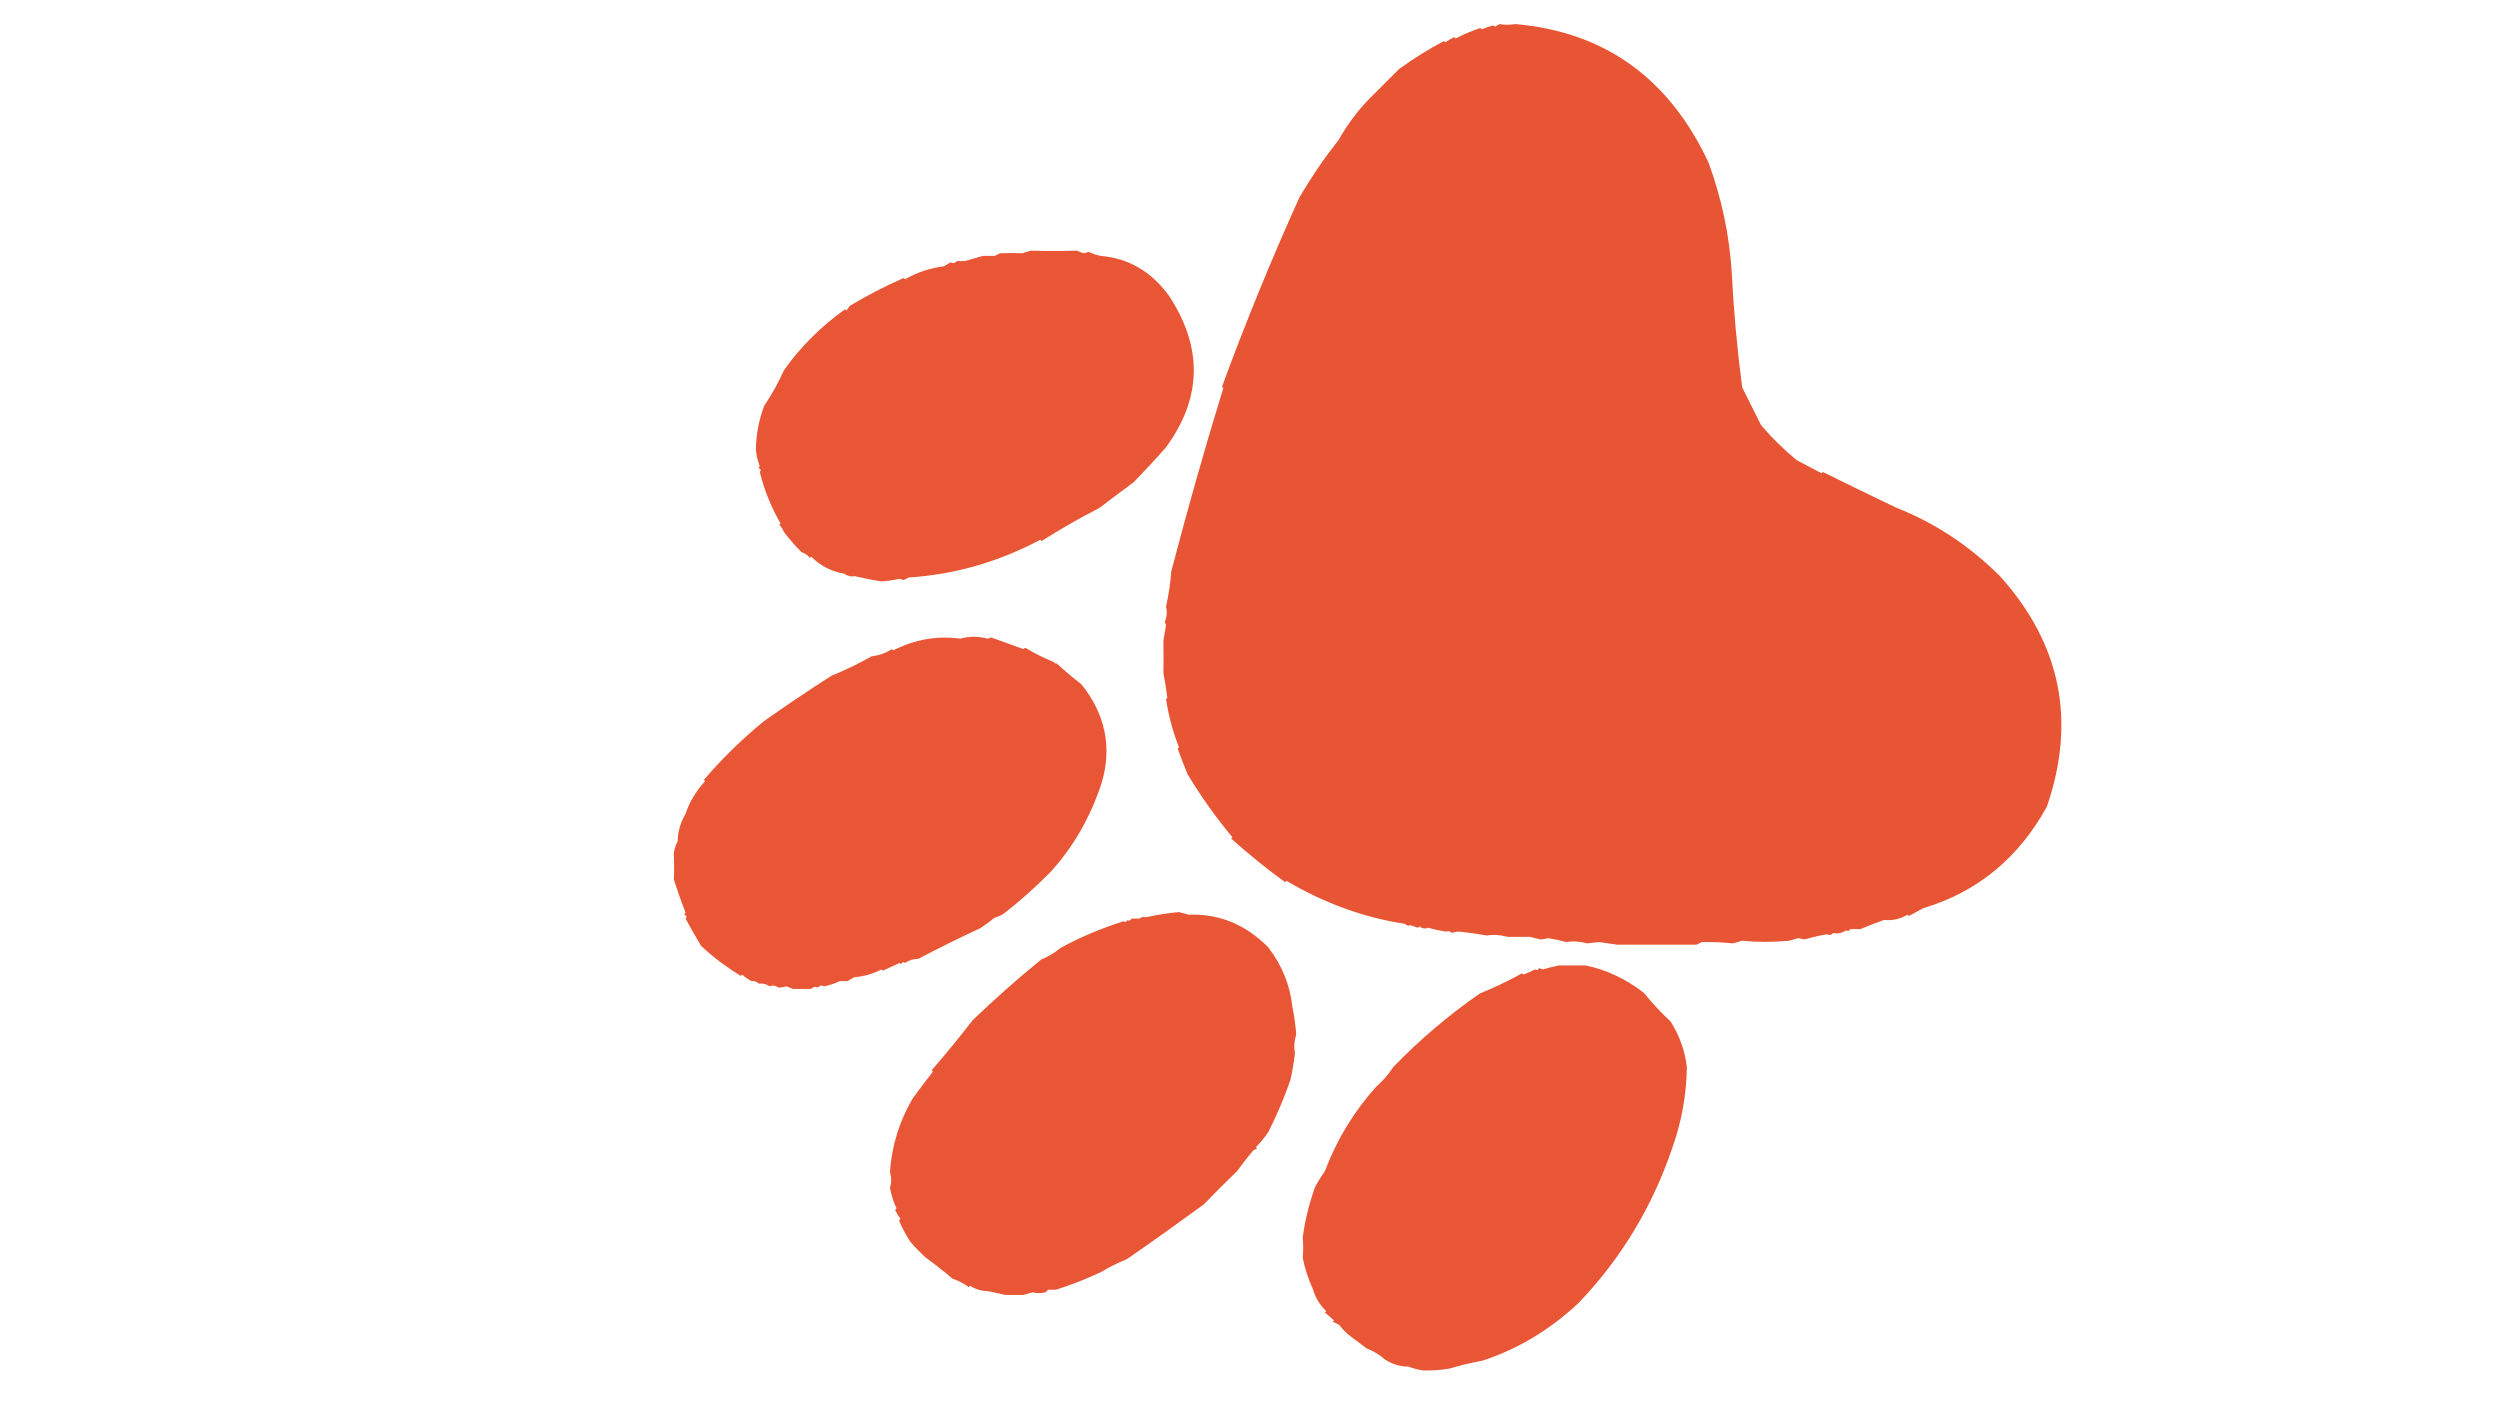 <?xml version="1.0" encoding="UTF-8"?>
<!DOCTYPE svg PUBLIC "-//W3C//DTD SVG 1.1//EN" "http://www.w3.org/Graphics/SVG/1.1/DTD/svg11.dtd">
<svg xmlns="http://www.w3.org/2000/svg" version="1.1" width="1920px" height="1080px" style="shape-rendering:geometricPrecision; text-rendering:geometricPrecision; image-rendering:optimizeQuality; fill-rule:evenodd; clip-rule:evenodd" xmlns:xlink="http://www.w3.org/1999/xlink">
<g><path style="opacity:0.991" fill="#e85433" d="M 1151.5,18.5 C 1155.51,19.172 1159.68,19.172 1164,18.5C 1232.31,24.559 1281.64,59.893 1312,124.5C 1322.16,151.919 1328.16,180.253 1330,209.5C 1331.46,238.812 1334.13,268.146 1338,297.5C 1342.83,307.167 1347.67,316.833 1352.5,326.5C 1360.9,336.406 1370.07,345.406 1380,353.5C 1385.94,356.648 1392.28,359.981 1399,363.5C 1399.33,363.167 1399.67,362.833 1400,362.5C 1418.77,371.8 1437.6,380.967 1456.5,390C 1485.98,401.598 1512.48,419.098 1536,442.5C 1582.72,494.451 1594.72,553.451 1572,619.5C 1550.17,659.138 1518.5,685.138 1477,697.5C 1473.33,699.5 1469.67,701.5 1466,703.5C 1465.67,703.167 1465.33,702.833 1465,702.5C 1459.25,705.868 1453.25,707.202 1447,706.5C 1440.58,708.748 1434.58,711.081 1429,713.5C 1426.33,713.5 1423.67,713.5 1421,713.5C 1420.15,715.125 1419.15,715.458 1418,714.5C 1414.44,716.643 1411.11,717.309 1408,716.5C 1406.45,718.146 1404.78,718.479 1403,717.5C 1397.27,718.516 1391.6,719.85 1386,721.5C 1384.33,721.167 1382.67,720.833 1381,720.5C 1378.67,721.167 1376.33,721.833 1374,722.5C 1361.24,723.65 1349.24,723.65 1338,722.5C 1335.67,723.167 1333.33,723.833 1331,724.5C 1322.95,723.697 1314.95,723.364 1307,723.5C 1305.67,724.167 1304.33,724.833 1303,725.5C 1282,725.499 1261.67,725.499 1242,725.5C 1237.33,724.833 1232.67,724.167 1228,723.5C 1225,723.833 1222,724.167 1219,724.5C 1213.08,722.955 1207.75,722.622 1203,723.5C 1198.45,722.242 1193.78,721.242 1189,720.5C 1187.11,721.089 1185.11,721.423 1183,721.5C 1180.33,720.833 1177.67,720.167 1175,719.5C 1169.39,719.439 1163.73,719.439 1158,719.5C 1152.08,717.955 1146.75,717.622 1142,718.5C 1135.22,717.272 1128.22,716.272 1121,715.5C 1119.09,715.421 1117.09,715.754 1115,716.5C 1113.68,715.12 1112.34,714.786 1111,715.5C 1106.26,714.862 1101.6,713.862 1097,712.5C 1094.58,713.488 1092.25,713.155 1090,711.5C 1089.67,711.833 1089.33,712.167 1089,712.5C 1087,711.833 1085,711.167 1083,710.5C 1081.66,711.214 1080.32,710.88 1079,709.5C 1047.56,704.754 1017.23,693.754 988,676.5C 987.667,676.833 987.333,677.167 987,677.5C 973.352,667.689 959.519,656.523 945.5,644C 945.833,643.667 946.167,643.333 946.5,643C 934.087,628.212 922.587,612.045 912,594.5C 909.2,587.714 906.7,581.214 904.5,575C 904.833,574.667 905.167,574.333 905.5,574C 900.902,562.46 897.568,550.127 895.5,537C 895.833,536.667 896.167,536.333 896.5,536C 895.74,529.672 894.74,523.339 893.5,517C 893.649,508.776 893.649,500.443 893.5,492C 894.231,488.049 894.898,484.049 895.5,480C 895.355,479.228 895.022,478.561 894.5,478C 896.126,473.759 896.459,469.759 895.5,466C 897.579,456.586 898.912,447.586 899.5,439C 911.804,391.749 925.137,344.749 939.5,298C 939.167,297.667 938.833,297.333 938.5,297C 956.599,247.68 976.433,199.18 998,151.5C 1007.01,136.14 1017.01,121.473 1028,107.5C 1034.17,96.657 1041.51,86.657 1050,77.5C 1058.17,69.333 1066.33,61.167 1074.5,53C 1085.86,44.781 1097.36,37.615 1109,31.5C 1109.33,31.833 1109.67,32.167 1110,32.5C 1112.2,30.983 1114.54,29.65 1117,28.5C 1117.33,28.833 1117.67,29.167 1118,29.5C 1124.41,26.168 1130.74,23.501 1137,21.5C 1137.33,21.833 1137.67,22.167 1138,22.5C 1140.93,21.249 1143.93,20.249 1147,19.5C 1147.33,19.833 1147.67,20.167 1148,20.5C 1149.3,19.915 1150.47,19.248 1151.5,18.5 Z"/></g>
<g><path style="opacity:0.982" fill="#e85433" d="M 791.5,192.5 C 803.669,192.828 815.503,192.828 827,192.5C 828.667,193.167 830.333,193.833 832,194.5C 833.268,194.384 834.602,194.051 836,193.5C 839.178,194.856 842.178,195.856 845,196.5C 866.786,198.274 884.453,208.608 898,227.5C 923.913,267.11 923.08,305.776 895.5,343.5C 887.391,352.728 879.057,361.728 870.5,370.5C 861.437,377.144 852.77,383.644 844.5,390C 828.901,398.023 814.067,406.523 800,415.5C 799.667,415.167 799.333,414.833 799,414.5C 766.96,431.536 733.294,441.203 698,443.5C 696.667,444.167 695.333,444.833 694,445.5C 693,445.167 692,444.833 691,444.5C 685.931,445.583 681.265,446.25 677,446.5C 670.416,445.52 663.583,444.186 656.5,442.5C 653.568,443.062 650.735,442.396 648,440.5C 638.313,438.823 629.98,434.489 623,427.5C 622.667,427.833 622.333,428.167 622,428.5C 620.307,426.396 618.14,424.896 615.5,424C 610.634,419.11 606.134,413.944 602,408.5C 601.222,406.416 600.055,404.583 598.5,403C 598.833,402.667 599.167,402.333 599.5,402C 592.373,389.838 587.04,376.671 583.5,362.5C 584.718,361.197 584.385,360.197 582.5,359.5C 582.709,358.914 583.043,358.414 583.5,358C 581.862,353.851 580.862,349.518 580.5,345C 580.723,333.412 582.89,322.246 587,311.5C 592.739,302.988 597.739,293.988 602,284.5C 614.43,266.735 630.096,251.069 649,237.5C 649.333,237.833 649.667,238.167 650,238.5C 650.956,237.421 651.789,236.255 652.5,235C 665.896,226.925 679.729,219.758 694,213.5C 694.333,213.833 694.667,214.167 695,214.5C 704.533,209.1 714.533,205.766 725,204.5C 726.667,203.5 728.333,202.5 730,201.5C 731.779,202.479 733.445,202.146 735,200.5C 737,200.5 739,200.5 741,200.5C 745.667,199.167 750.333,197.833 755,196.5C 758,196.5 761,196.5 764,196.5C 765.333,195.833 766.667,195.167 768,194.5C 773.936,194.266 779.602,194.266 785,194.5C 787.277,193.883 789.444,193.216 791.5,192.5 Z"/></g>
<g><path style="opacity:0.981" fill="#e85433" d="M 809.5,508.5 C 809.842,509.338 810.508,509.672 811.5,509.5C 817.537,515.043 823.87,520.376 830.5,525.5C 849.031,548.657 854.197,573.99 846,601.5C 837.201,628.281 823.868,651.281 806,670.5C 794.938,681.695 783.105,692.195 770.5,702C 768.283,703.275 765.949,704.275 763.5,705C 760.405,707.661 756.738,710.328 752.5,713C 736.155,720.591 720.322,728.424 705,736.5C 701.591,736.405 698.258,737.405 695,739.5C 693.853,738.542 692.853,738.875 692,740.5C 691.667,740.167 691.333,739.833 691,739.5C 686.667,741.5 682.333,743.5 678,745.5C 677.667,745.167 677.333,744.833 677,744.5C 670.228,747.988 663.228,749.988 656,750.5C 654.333,751.5 652.667,752.5 651,753.5C 649,753.5 647,753.5 645,753.5C 641.151,755.295 637.151,756.629 633,757.5C 631.221,756.521 629.555,756.854 628,758.5C 626.221,757.521 624.555,757.854 623,759.5C 618.333,759.5 613.667,759.5 609,759.5C 607.333,758.833 605.667,758.167 604,757.5C 602.111,758.089 600.111,758.423 598,758.5C 595.753,756.845 593.42,756.512 591,757.5C 588.395,755.68 585.728,755.014 583,755.5C 581.055,753.819 579.055,753.152 577,753.5C 574.074,751.794 571.741,750.127 570,748.5C 569.667,748.833 569.333,749.167 569,749.5C 557.653,742.601 547.486,734.934 538.5,726.5C 534.163,719.292 530.163,712.292 526.5,705.5C 527.718,704.197 527.385,703.197 525.5,702.5C 525.709,701.914 526.043,701.414 526.5,701C 523.25,692.585 520.25,684.085 517.5,675.5C 517.805,668.845 517.805,662.012 517.5,655C 518.002,651.803 519.002,648.803 520.5,646C 520.518,638.884 522.518,631.884 526.5,625C 529.513,615.872 534.513,607.538 541.5,600C 541.167,599.667 540.833,599.333 540.5,599C 554.447,582.721 569.78,567.721 586.5,554C 603.581,541.911 620.915,530.245 638.5,519C 649.475,514.531 659.809,509.531 669.5,504C 675.168,503.408 680.335,501.575 685,498.5C 685.333,498.833 685.667,499.167 686,499.5C 702.63,491.044 719.797,488.044 737.5,490.5C 744.265,488.551 751.265,488.551 758.5,490.5C 759.442,490.392 760.275,490.059 761,489.5C 769.065,492.325 777.399,495.325 786,498.5C 786.414,498.043 786.914,497.709 787.5,497.5C 794.41,501.748 801.744,505.415 809.5,508.5 Z"/></g>
<g><path style="opacity:0.004" fill="#e85433" d="M 817.5,506.5 C 816.791,507.404 815.791,507.737 814.5,507.5C 815.105,505.519 816.105,505.185 817.5,506.5 Z"/></g>
<g><path style="opacity:0.004" fill="#e85433" d="M 817.5,505.5 C 818.833,506.167 818.833,506.167 817.5,505.5 Z"/></g>
<g><path style="opacity:0.007" fill="#e85433" d="M 814.5,507.5 C 813.71,508.401 812.71,509.068 811.5,509.5C 811.158,508.662 810.492,508.328 809.5,508.5C 810.748,506.31 812.414,505.977 814.5,507.5 Z"/></g>
<g><path style="opacity:0.981" fill="#e85433" d="M 905.5,700.5 C 908.009,701.113 910.509,701.78 913,702.5C 936.2,701.618 956.533,709.951 974,727.5C 984.599,741.39 990.766,756.557 992.5,773C 993.962,780.075 994.962,787.242 995.5,794.5C 993.96,799.381 993.627,804.214 994.5,809C 993.721,815.897 992.554,822.73 991,829.5C 986.234,843.253 980.567,856.586 974,869.5C 971.181,873.649 968.014,877.483 964.5,881C 964.833,881.333 965.167,881.667 965.5,882C 964.5,882.5 963.5,883 962.5,883.5C 958.181,888.66 954.015,893.993 950,899.5C 941.232,907.92 932.732,916.42 924.5,925C 905.009,939.246 885.343,953.246 865.5,967C 858.513,969.827 851.846,973.16 845.5,977C 833.976,982.386 822.476,986.886 811,990.5C 809,990.5 807,990.5 805,990.5C 804.333,991.167 803.667,991.833 803,992.5C 799.408,993.325 796.075,993.325 793,992.5C 790.667,993.167 788.333,993.833 786,994.5C 781.333,994.5 776.667,994.5 772,994.5C 767.641,993.429 762.975,992.429 758,991.5C 753.518,991.451 749.184,990.118 745,987.5C 744.667,987.833 744.333,988.167 744,988.5C 740.195,985.681 736.029,983.514 731.5,982C 724.266,975.871 717.266,970.371 710.5,965.5C 706.436,961.692 702.603,957.692 699,953.5C 695.688,948.379 692.855,943.046 690.5,937.5C 690.709,936.914 691.043,936.414 691.5,936C 690.07,933.945 688.737,931.779 687.5,929.5C 687.709,928.914 688.043,928.414 688.5,928C 686.004,922.612 684.337,917.279 683.5,912C 684.732,908.236 684.732,904.236 683.5,900C 684.839,879.972 690.672,861.138 701,843.5C 706.045,836.577 711.212,829.744 716.5,823C 716.167,822.667 715.833,822.333 715.5,822C 726.378,809.457 736.878,796.624 747,783.5C 763.855,767.314 781.355,751.814 799.5,737C 804.921,734.786 809.921,731.786 814.5,728C 829.627,719.755 845.794,712.922 863,707.5C 864.147,708.458 865.147,708.125 866,706.5C 867.147,707.458 868.147,707.125 869,705.5C 871,705.5 873,705.5 875,705.5C 876.705,704.237 878.372,703.903 880,704.5C 889.034,702.433 897.534,701.1 905.5,700.5 Z"/></g>
<g><path style="opacity:0.982" fill="#e85433" d="M 1037.5,1026.5 C 1034.13,1023.96 1031.13,1020.96 1028.5,1017.5C 1026.83,1016.67 1025.17,1015.83 1023.5,1015C 1023.83,1014.67 1024.17,1014.33 1024.5,1014C 1022.19,1012.03 1019.86,1010.03 1017.5,1008C 1017.83,1007.67 1018.17,1007.33 1018.5,1007C 1013.55,1002.08 1010.21,996.583 1008.5,990.5C 1004.79,982.434 1002.12,974.267 1000.5,966C 1000.97,960.979 1000.97,955.813 1000.5,950.5C 1002.13,937.668 1005.3,924.668 1010,911.5C 1012.25,907.332 1014.75,903.332 1017.5,899.5C 1026.56,875.384 1039.73,853.717 1057,834.5C 1062.05,830.116 1066.38,825.116 1070,819.5C 1090.33,798.504 1112.5,779.671 1136.5,763C 1147.37,758.602 1158.2,753.436 1169,747.5C 1169.33,747.833 1169.67,748.167 1170,748.5C 1173.1,747.289 1176.1,745.956 1179,744.5C 1180.15,745.458 1181.15,745.125 1182,743.5C 1183,743.833 1184,744.167 1185,744.5C 1188.68,743.419 1192.68,742.419 1197,741.5C 1203.63,741.506 1210.63,741.506 1218,741.5C 1233.88,744.84 1248.71,751.84 1262.5,762.5C 1268.83,770.331 1275.66,777.664 1283,784.5C 1289.9,795.393 1294.07,807.06 1295.5,819.5C 1295.24,840.979 1291.41,861.979 1284,882.5C 1268.74,927.255 1244.9,966.588 1212.5,1000.5C 1190.53,1021.21 1165.86,1036.04 1138.5,1045C 1129.75,1046.61 1121.42,1048.61 1113.5,1051C 1106.39,1052.2 1099.55,1052.7 1093,1052.5C 1089.07,1051.94 1085.23,1050.94 1081.5,1049.5C 1075.47,1049.63 1069.47,1047.8 1063.5,1044C 1059.77,1040.6 1055.1,1037.77 1049.5,1035.5C 1045.48,1032.48 1041.48,1029.48 1037.5,1026.5 Z"/></g>
<g><path style="opacity:0.004" fill="#e85433" d="M 1037.5,1026.5 C 1036.83,1027.17 1036.83,1027.17 1037.5,1026.5 Z"/></g>
</svg>
